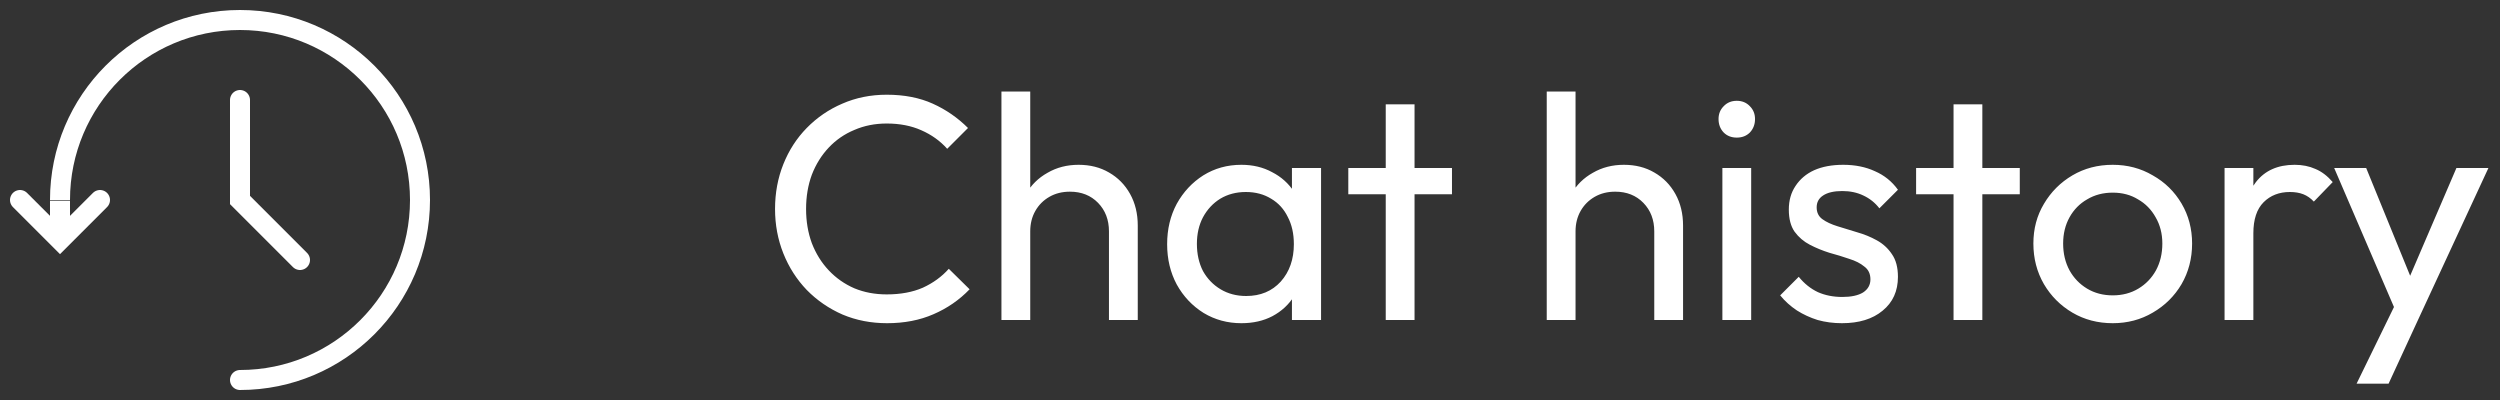<svg width="125" height="20" viewBox="0 0 125 20" fill="none" xmlns="http://www.w3.org/2000/svg">
<rect x="0" y="0" width="125" height="20" fill="#333333" stroke="none"/>
<path d="M1 10L3 12L5 10" stroke="white" stroke-linecap="round"/>
<path d="M12 5V10L15 13" stroke="white" stroke-linecap="round"/>
<path d="M12 19C16.971 19 21 14.971 21 10C21 5.029 16.971 1 12 1C7.029 1 3 5.029 3 10C3 9.963 3 11 3 11" stroke="white" stroke-linecap="round"/>
<path d="M44.352 16.16C43.552 16.16 42.811 16.016 42.128 15.728C41.445 15.429 40.848 15.019 40.336 14.496C39.835 13.973 39.445 13.365 39.168 12.672C38.891 11.979 38.752 11.237 38.752 10.448C38.752 9.648 38.891 8.901 39.168 8.208C39.445 7.515 39.835 6.912 40.336 6.4C40.848 5.877 41.44 5.472 42.112 5.184C42.795 4.885 43.536 4.736 44.336 4.736C45.211 4.736 45.979 4.885 46.64 5.184C47.301 5.483 47.888 5.888 48.4 6.4L47.36 7.44C47.008 7.045 46.576 6.736 46.064 6.512C45.563 6.288 44.987 6.176 44.336 6.176C43.749 6.176 43.211 6.283 42.72 6.496C42.229 6.699 41.803 6.992 41.44 7.376C41.077 7.76 40.795 8.213 40.592 8.736C40.4 9.259 40.304 9.829 40.304 10.448C40.304 11.067 40.4 11.637 40.592 12.16C40.795 12.683 41.077 13.136 41.44 13.52C41.803 13.904 42.229 14.203 42.72 14.416C43.211 14.619 43.749 14.72 44.336 14.72C45.029 14.72 45.632 14.608 46.144 14.384C46.656 14.149 47.088 13.835 47.44 13.44L48.48 14.464C47.968 14.997 47.365 15.413 46.672 15.712C45.989 16.011 45.216 16.16 44.352 16.16ZM55.448 16V11.568C55.448 10.992 55.266 10.517 54.904 10.144C54.541 9.771 54.072 9.584 53.496 9.584C53.112 9.584 52.77 9.669 52.472 9.84C52.173 10.011 51.938 10.245 51.768 10.544C51.597 10.843 51.512 11.184 51.512 11.568L50.92 11.232C50.92 10.656 51.048 10.144 51.304 9.696C51.56 9.248 51.917 8.896 52.376 8.64C52.834 8.373 53.352 8.24 53.928 8.24C54.504 8.24 55.01 8.368 55.448 8.624C55.896 8.88 56.248 9.237 56.504 9.696C56.76 10.155 56.888 10.683 56.888 11.28V16H55.448ZM50.072 16V4.576H51.512V16H50.072ZM62.069 16.16C61.376 16.16 60.747 15.989 60.181 15.648C59.616 15.296 59.168 14.821 58.837 14.224C58.517 13.627 58.357 12.955 58.357 12.208C58.357 11.461 58.517 10.789 58.837 10.192C59.168 9.595 59.611 9.12 60.165 8.768C60.731 8.416 61.365 8.24 62.069 8.24C62.645 8.24 63.157 8.363 63.605 8.608C64.064 8.843 64.432 9.173 64.709 9.6C64.987 10.016 65.141 10.501 65.173 11.056V13.344C65.141 13.888 64.987 14.373 64.709 14.8C64.443 15.227 64.08 15.563 63.621 15.808C63.173 16.043 62.656 16.16 62.069 16.16ZM62.309 14.8C63.024 14.8 63.6 14.56 64.037 14.08C64.475 13.589 64.693 12.965 64.693 12.208C64.693 11.685 64.592 11.232 64.389 10.848C64.197 10.453 63.92 10.149 63.557 9.936C63.195 9.712 62.773 9.6 62.293 9.6C61.813 9.6 61.387 9.712 61.013 9.936C60.651 10.16 60.363 10.469 60.149 10.864C59.947 11.248 59.845 11.691 59.845 12.192C59.845 12.704 59.947 13.157 60.149 13.552C60.363 13.936 60.656 14.24 61.029 14.464C61.403 14.688 61.829 14.8 62.309 14.8ZM64.597 16V13.952L64.869 12.096L64.597 10.256V8.4H66.053V16H64.597ZM69.287 16V5.216H70.727V16H69.287ZM67.415 9.712V8.4H72.599V9.712H67.415ZM82.713 16V11.568C82.713 10.992 82.532 10.517 82.169 10.144C81.807 9.771 81.337 9.584 80.761 9.584C80.377 9.584 80.036 9.669 79.737 9.84C79.439 10.011 79.204 10.245 79.033 10.544C78.863 10.843 78.777 11.184 78.777 11.568L78.185 11.232C78.185 10.656 78.313 10.144 78.569 9.696C78.825 9.248 79.183 8.896 79.641 8.64C80.1 8.373 80.617 8.24 81.193 8.24C81.769 8.24 82.276 8.368 82.713 8.624C83.161 8.88 83.513 9.237 83.769 9.696C84.025 10.155 84.153 10.683 84.153 11.28V16H82.713ZM77.337 16V4.576H78.777V16H77.337ZM86.119 16V8.4H87.559V16H86.119ZM86.839 6.88C86.572 6.88 86.353 6.795 86.183 6.624C86.012 6.443 85.927 6.219 85.927 5.952C85.927 5.696 86.012 5.483 86.183 5.312C86.353 5.131 86.572 5.04 86.839 5.04C87.106 5.04 87.324 5.131 87.495 5.312C87.665 5.483 87.751 5.696 87.751 5.952C87.751 6.219 87.665 6.443 87.495 6.624C87.324 6.795 87.106 6.88 86.839 6.88ZM92.097 16.16C91.67 16.16 91.265 16.107 90.881 16C90.508 15.883 90.161 15.723 89.841 15.52C89.521 15.307 89.244 15.056 89.009 14.768L89.937 13.84C90.214 14.181 90.534 14.437 90.897 14.608C91.26 14.768 91.665 14.848 92.113 14.848C92.561 14.848 92.908 14.773 93.153 14.624C93.398 14.464 93.521 14.245 93.521 13.968C93.521 13.691 93.42 13.477 93.217 13.328C93.025 13.168 92.774 13.04 92.465 12.944C92.156 12.837 91.825 12.736 91.473 12.64C91.132 12.533 90.806 12.4 90.497 12.24C90.188 12.08 89.932 11.861 89.729 11.584C89.537 11.307 89.441 10.939 89.441 10.48C89.441 10.021 89.553 9.627 89.777 9.296C90.001 8.955 90.31 8.693 90.705 8.512C91.11 8.331 91.596 8.24 92.161 8.24C92.758 8.24 93.286 8.347 93.745 8.56C94.214 8.763 94.598 9.072 94.897 9.488L93.969 10.416C93.756 10.139 93.489 9.925 93.169 9.776C92.86 9.627 92.508 9.552 92.113 9.552C91.697 9.552 91.377 9.627 91.153 9.776C90.94 9.915 90.833 10.112 90.833 10.368C90.833 10.624 90.929 10.821 91.121 10.96C91.313 11.099 91.564 11.216 91.873 11.312C92.193 11.408 92.524 11.509 92.865 11.616C93.206 11.712 93.532 11.845 93.841 12.016C94.15 12.187 94.401 12.416 94.593 12.704C94.796 12.992 94.897 13.371 94.897 13.84C94.897 14.555 94.641 15.12 94.129 15.536C93.628 15.952 92.95 16.16 92.097 16.16ZM97.677 16V5.216H99.117V16H97.677ZM95.805 9.712V8.4H100.989V9.712H95.805ZM105.637 16.16C104.891 16.16 104.219 15.984 103.621 15.632C103.024 15.28 102.549 14.805 102.197 14.208C101.845 13.6 101.669 12.923 101.669 12.176C101.669 11.44 101.845 10.779 102.197 10.192C102.549 9.595 103.024 9.12 103.621 8.768C104.219 8.416 104.891 8.24 105.637 8.24C106.373 8.24 107.04 8.416 107.637 8.768C108.245 9.109 108.725 9.579 109.077 10.176C109.429 10.773 109.605 11.44 109.605 12.176C109.605 12.923 109.429 13.6 109.077 14.208C108.725 14.805 108.245 15.28 107.637 15.632C107.04 15.984 106.373 16.16 105.637 16.16ZM105.637 14.768C106.117 14.768 106.544 14.656 106.917 14.432C107.291 14.208 107.584 13.904 107.797 13.52C108.011 13.125 108.117 12.677 108.117 12.176C108.117 11.685 108.005 11.248 107.781 10.864C107.568 10.48 107.275 10.181 106.901 9.968C106.539 9.744 106.117 9.632 105.637 9.632C105.157 9.632 104.731 9.744 104.357 9.968C103.984 10.181 103.691 10.48 103.477 10.864C103.264 11.248 103.157 11.685 103.157 12.176C103.157 12.677 103.264 13.125 103.477 13.52C103.691 13.904 103.984 14.208 104.357 14.432C104.731 14.656 105.157 14.768 105.637 14.768ZM111.228 16V8.4H112.668V16H111.228ZM112.668 11.664L112.124 11.424C112.124 10.453 112.348 9.68 112.796 9.104C113.244 8.528 113.889 8.24 114.732 8.24C115.116 8.24 115.463 8.309 115.772 8.448C116.081 8.576 116.369 8.795 116.636 9.104L115.692 10.08C115.532 9.909 115.356 9.787 115.164 9.712C114.972 9.637 114.748 9.6 114.492 9.6C113.959 9.6 113.521 9.771 113.18 10.112C112.839 10.453 112.668 10.971 112.668 11.664ZM120.005 16.064L116.709 8.4H118.309L120.757 14.4H120.245L122.821 8.4H124.421L120.869 16.064H120.005ZM117.829 19.184L120.069 14.592L120.869 16.064L119.429 19.184H117.829Z" fill="white"/>
</svg>
